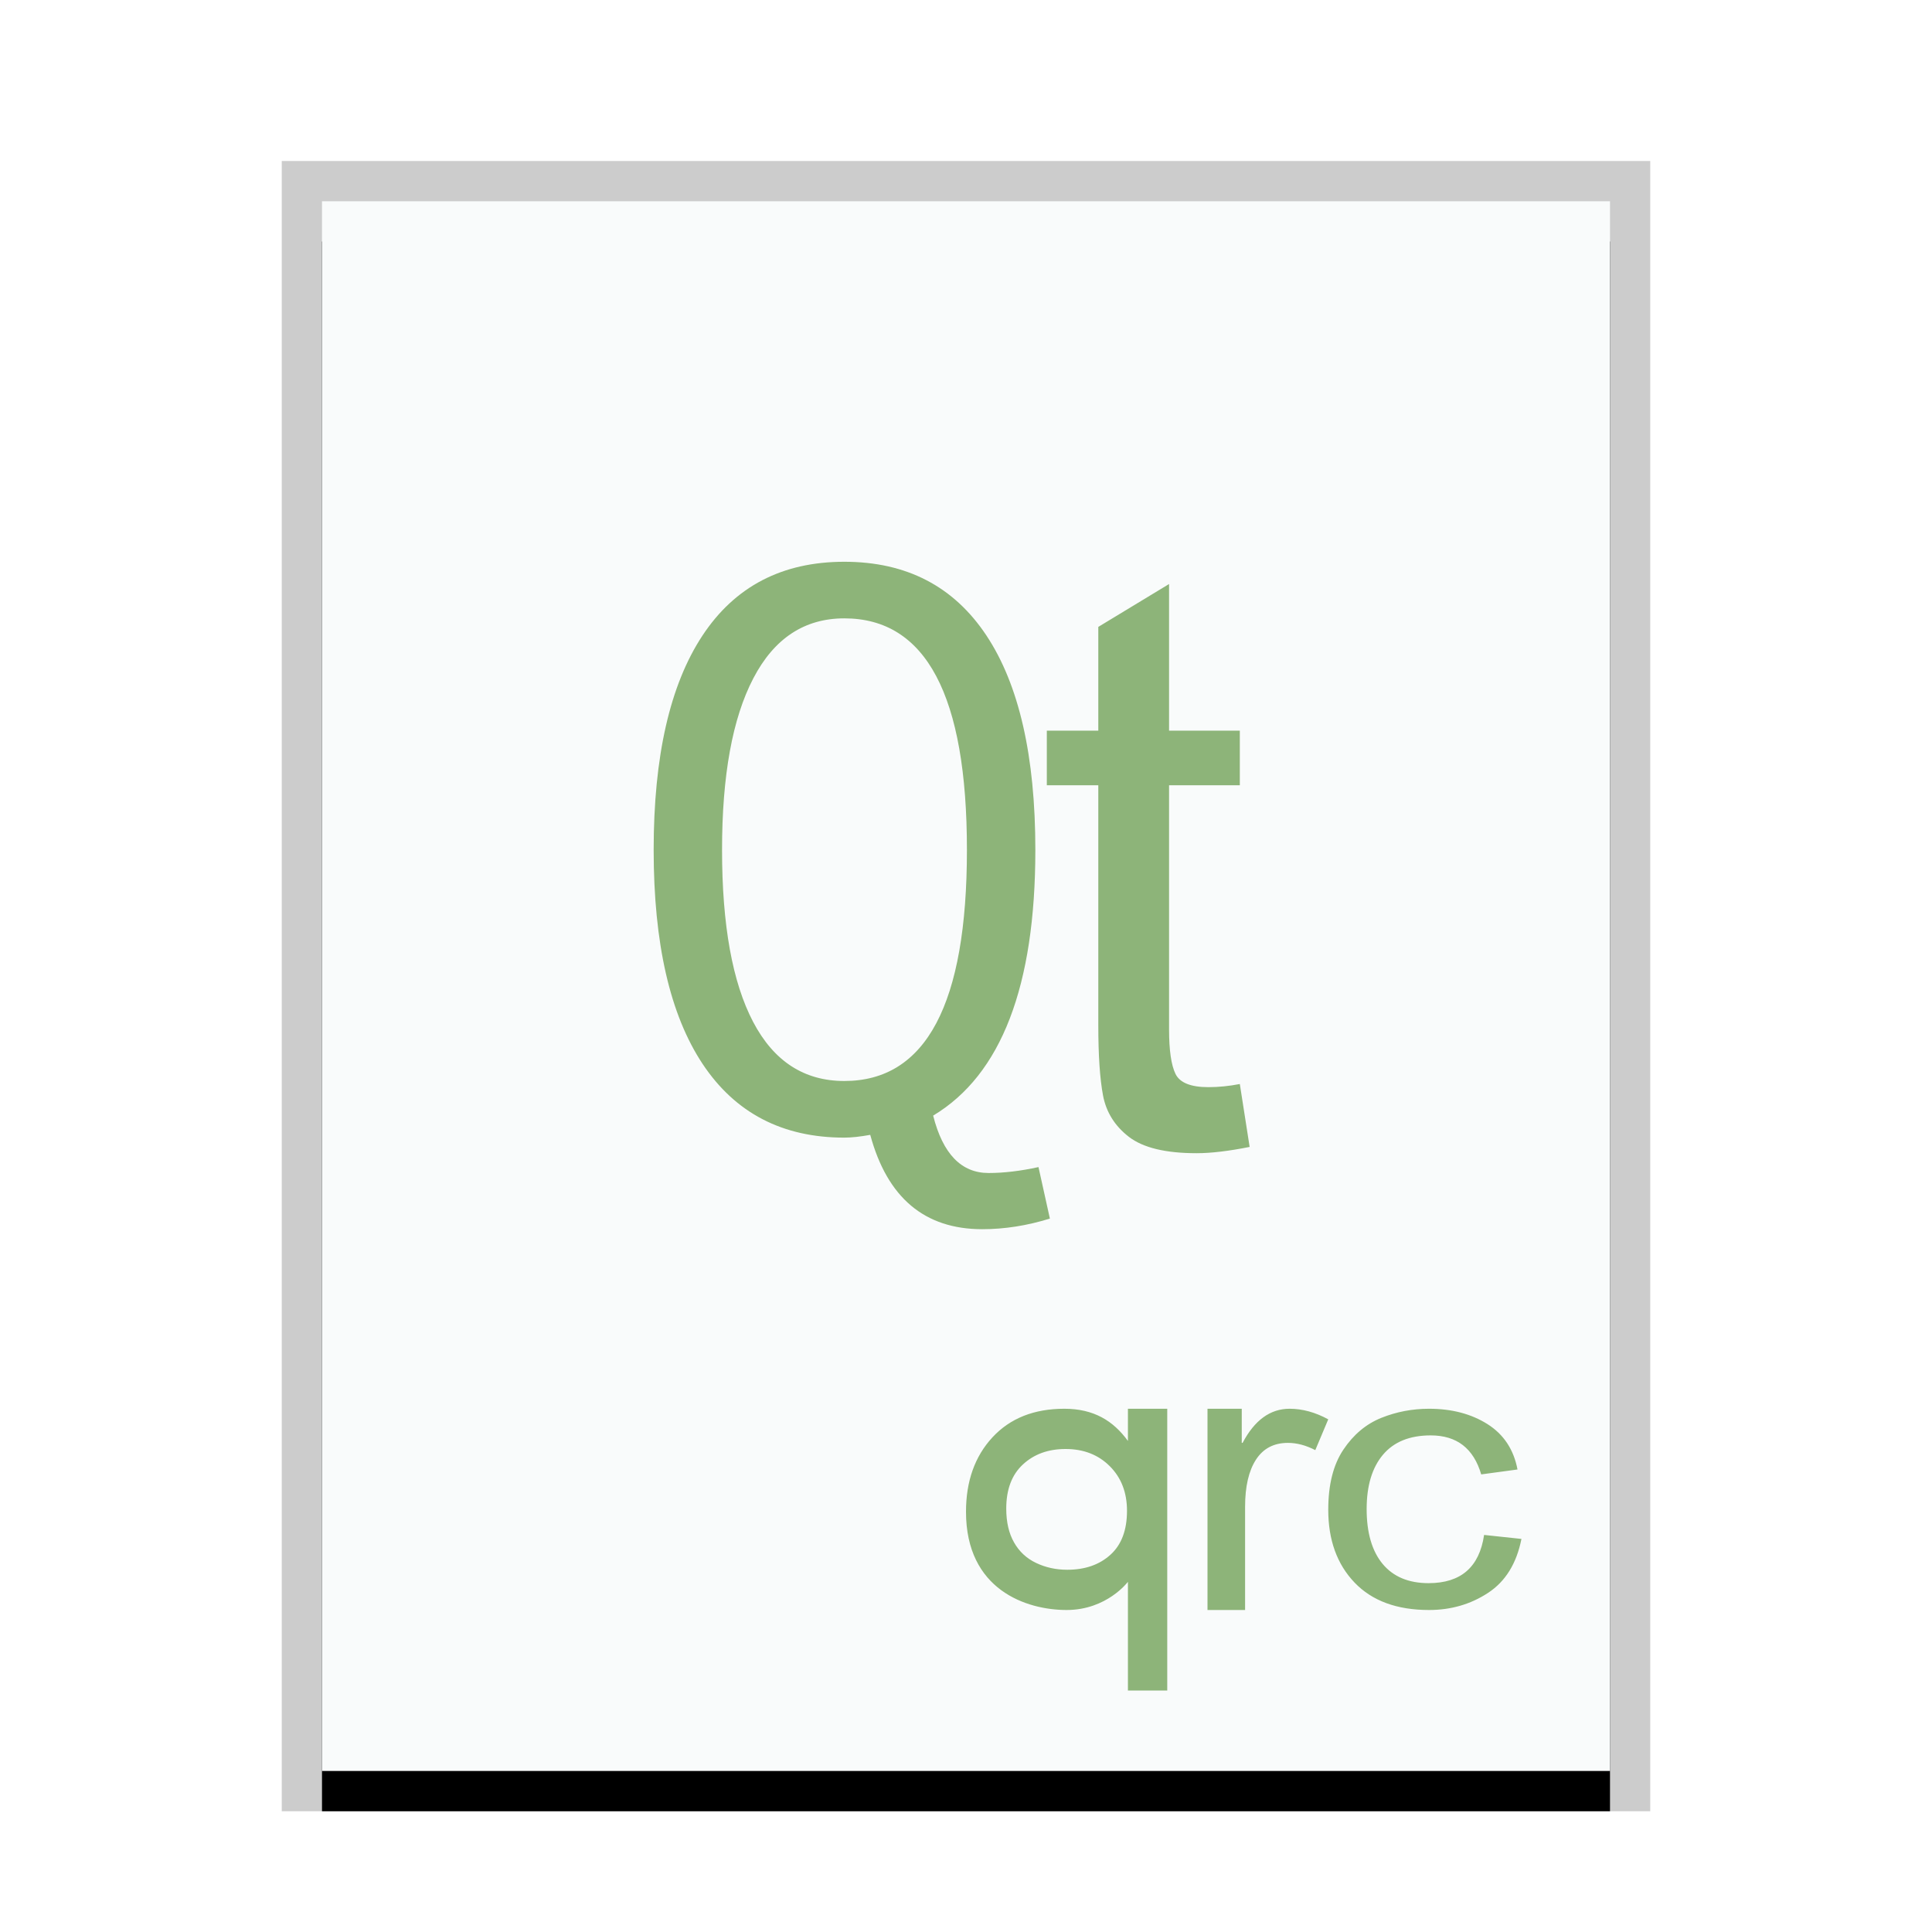<svg xmlns="http://www.w3.org/2000/svg" xmlns:xlink="http://www.w3.org/1999/xlink" width="48" height="48" viewBox="0 0 48 48">
  <defs>
    <rect id="application-vnd.nokia.xml.qt.resource-b" width="32" height="39" x="1" y="1"/>
    <filter id="application-vnd.nokia.xml.qt.resource-a" width="112.5%" height="110.3%" x="-6.2%" y="-2.6%" filterUnits="objectBoundingBox">
      <feOffset dy="1" in="SourceAlpha" result="shadowOffsetOuter1"/>
      <feGaussianBlur in="shadowOffsetOuter1" result="shadowBlurOuter1" stdDeviation=".5"/>
      <feColorMatrix in="shadowBlurOuter1" values="0 0 0 0 0   0 0 0 0 0   0 0 0 0 0  0 0 0 0.2 0"/>
    </filter>
  </defs>
  <g fill="none" fill-rule="evenodd">
    <g transform="translate(7 4)">
      <use fill="#000" filter="url(#application-vnd.nokia.xml.qt.resource-a)" xlink:href="#application-vnd.nokia.xml.qt.resource-b"/>
      <use fill="#F9FBFB" xlink:href="#application-vnd.nokia.xml.qt.resource-b"/>
      <path fill="#000" fill-opacity=".2" fill-rule="nonzero" d="M34,0 L0,0 L0,41 L34,41 L34,0 Z M33,1 L33,40 L1,40 L1,1 L33,1 Z"/>
    </g>
    <path fill="#8DB479" d="M26.084 30.275C25.518 30.451 24.958 30.539 24.404 30.539 22.972 30.539 22.044 29.758 21.621 28.195 21.367 28.241 21.152 28.264 20.977 28.264 19.44 28.264 18.267 27.653 17.456 26.433 16.646 25.212 16.24 23.439 16.24 21.115 16.24 18.791 16.644 17.017 17.451 15.793 18.258 14.569 19.434 13.957 20.977 13.957 22.52 13.957 23.696 14.567 24.507 15.788 25.317 17.009 25.723 18.784 25.723 21.115 25.723 24.501 24.876 26.701 23.184 27.717 23.424 28.667 23.883 29.143 24.561 29.143 24.938 29.143 25.352 29.094 25.801 28.996L26.084 30.275zM29.045 14.51L29.045 18.153 30.803 18.153 30.803 19.51 29.045 19.51 29.045 25.575C29.045 26.096 29.099 26.465 29.206 26.683 29.314 26.901 29.585 27.01 30.022 27.01 30.276 27.01 30.536 26.984 30.803 26.932L31.047 28.495C30.526 28.599 30.087 28.651 29.729 28.651 28.96 28.651 28.401 28.516 28.049 28.246 27.697 27.975 27.483 27.632 27.404 27.215 27.326 26.799 27.287 26.219 27.287 25.477L27.287 19.51 26.008 19.51 26.008 18.153 27.287 18.153 27.287 15.575 29.045 14.51zM20.977 15.363C23.008 15.363 24.023 17.281 24.023 21.115 24.023 24.943 23.008 26.857 20.977 26.857 19.98 26.857 19.225 26.368 18.711 25.388 18.197 24.408 17.939 22.984 17.939 21.115 17.939 19.266 18.198 17.845 18.716 16.853 19.233 15.86 19.987 15.363 20.977 15.363zM29 42L28.023 42 28.023 39.3C28.023 39.3 27.5 40 26.5 40 25.5 40 24 39.5 24 37.56 24 36.8 24.219 36.184 24.657 35.71 25.095 35.237 25.69 35 26.443 35 27.174 35 27.657 35.297 28.023 35.8L28.023 35 29 35 29 42zM26.516 39C26.957 39 27.314 38.876 27.589 38.627 27.863 38.379 28 38.015 28 37.535 28 37.082 27.858 36.713 27.573 36.428 27.288 36.143 26.922 36 26.474 36 26.043 36 25.69 36.128 25.414 36.384 25.138 36.639 25 37.005 25 37.48 25 37.814 25.064 38.094 25.193 38.32 25.321 38.547 25.503 38.717 25.74 38.83 25.976 38.943 26.234 39 26.516 39zM33 35.263L32.678 36.028C32.446 35.908 32.22 35.848 31.998 35.848 31.649 35.848 31.384 35.987 31.204 36.265 31.024 36.543 30.934 36.932 30.934 37.433L30.934 40 30 40 30 35 30.851 35 30.851 35.848 30.872 35.848C31.17 35.283 31.559 35 32.04 35 32.358 35 32.678 35.088 33 35.263zM37.8 38.234C37.679 38.844 37.403 39.291 36.971 39.574 36.539 39.858 36.05 40 35.504 40 34.705 40 34.089 39.773 33.653 39.318 33.218 38.863 33 38.26 33 37.509 33 36.887 33.125 36.39 33.376 36.016 33.626 35.642 33.94 35.379 34.317 35.227 34.693 35.076 35.089 35 35.504 35 36.07 35 36.555 35.128 36.958 35.383 37.36 35.638 37.608 36.014 37.702 36.509L36.8 36.631C36.706 36.309 36.555 36.068 36.346 35.905 36.137 35.743 35.87 35.662 35.545 35.662 35.023 35.662 34.628 35.823 34.358 36.144 34.089 36.465 33.954 36.914 33.954 37.491 33.954 38.08 34.086 38.534 34.35 38.854 34.615 39.173 34.996 39.333 35.493 39.333 35.894 39.333 36.21 39.233 36.439 39.034 36.669 38.834 36.813 38.535 36.872 38.135L37.8 38.234z"/>
  </g>
</svg>
